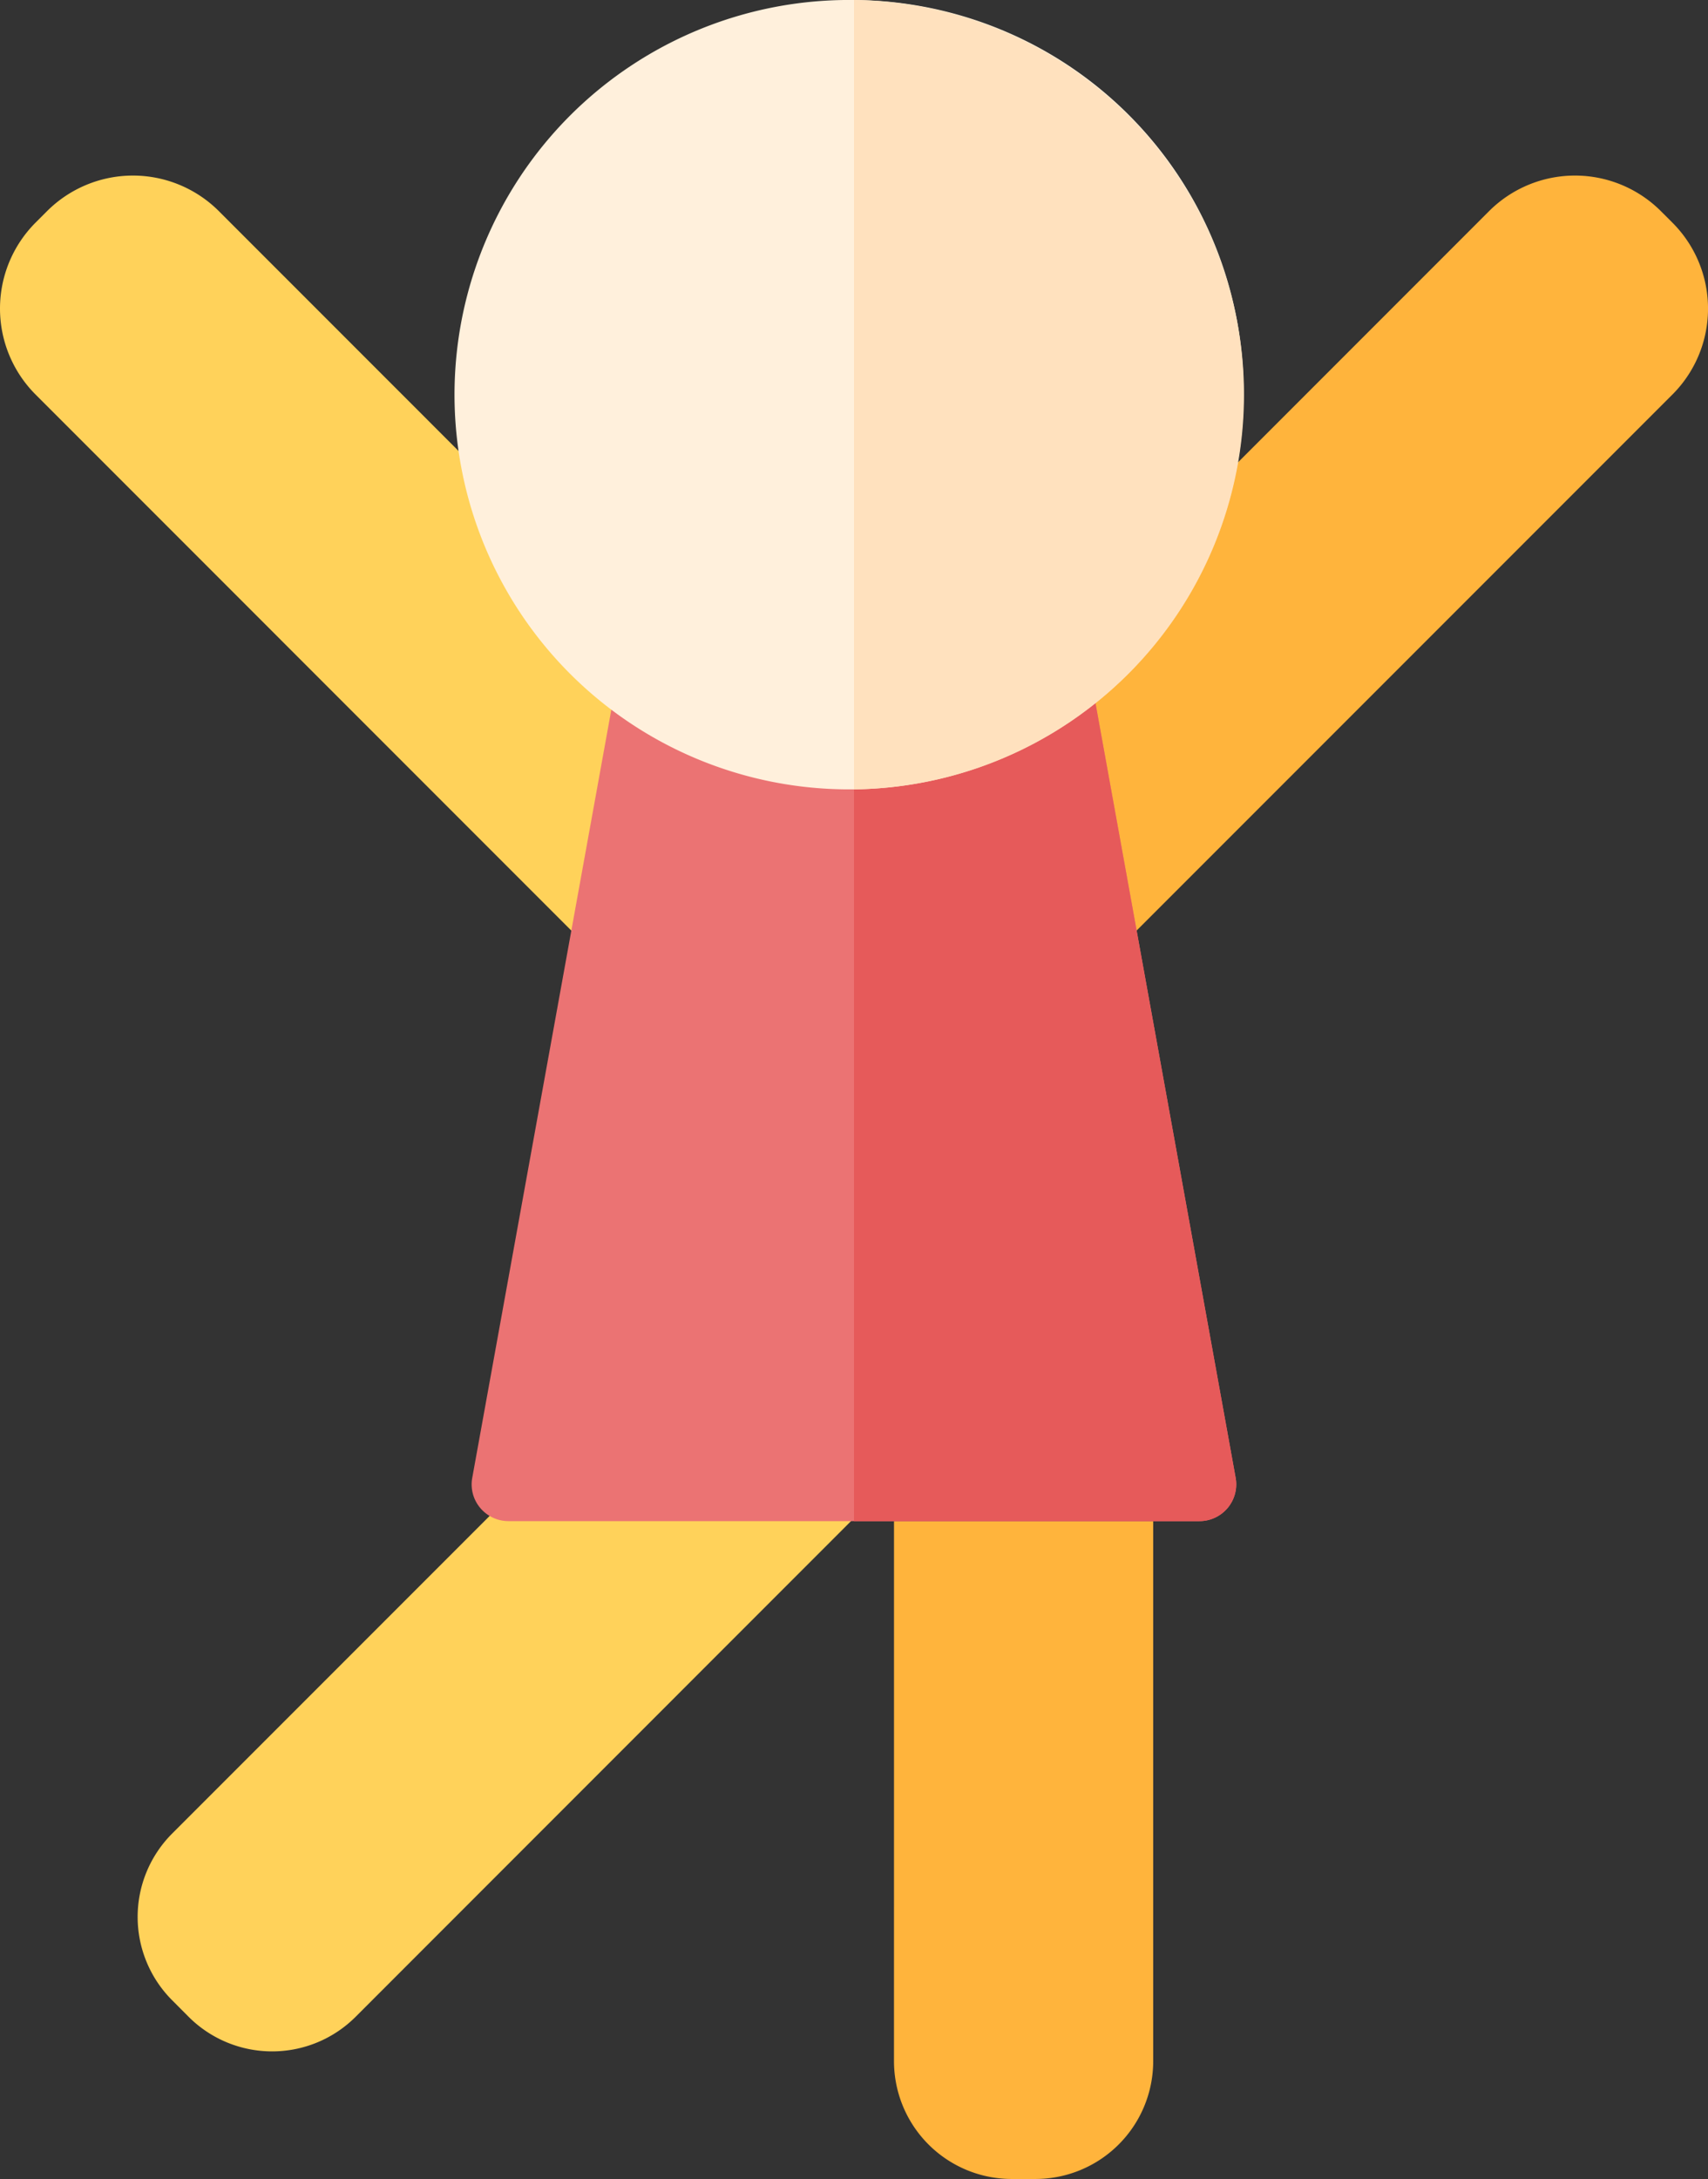 <svg xmlns="http://www.w3.org/2000/svg" width="97.532" height="124.372" viewBox="0 0 97.532 124.372"><rect x="0" y="0" width="97.532" height="124.372" fill="#333333" stroke="none"/><g transform="translate(-284.077 -285.18)"><path d="M287.887,331.5a6.727,6.727,0,0,0,0,9.511l.952.956a6.745,6.745,0,0,0,9.516,0l28.465-28.47-10.463-10.468Z" transform="translate(6.019 58.338)" fill="#ffd25a"/><path d="M286.764,289.557l-.657.657a6.941,6.941,0,0,0,0,9.81l33.981,33.985,10.467-10.467-33.981-33.985A6.941,6.941,0,0,0,286.764,289.557Z" transform="translate(0 7.674)" fill="#ffd25a"/><path d="M339.826,289.557a6.941,6.941,0,0,0-9.81,0l-33.981,33.985L306.5,334.01l33.985-33.985a6.933,6.933,0,0,0,0-9.81Z" transform="translate(39.092 7.674)" fill="#ffb43c"/><path d="M296.035,336.34a6.727,6.727,0,0,0,6.728,6.728h1.349a6.726,6.726,0,0,0,6.724-6.728V305.518h-14.8Z" transform="translate(39.092 66.484)" fill="#ffb43c"/><path d="M325.453,293.863H298.985l-8.564,47.279a2.082,2.082,0,0,0,.452,1.72,2.106,2.106,0,0,0,1.614.756h39.458a2.1,2.1,0,0,0,2.066-2.476Z" transform="translate(20.624 28.385)" fill="#eb7373"/><path d="M308.734,293.863H295.5v49.755h19.727a2.1,2.1,0,0,0,2.066-2.476Z" transform="translate(37.343 28.385)" fill="#e65a5a"/><path d="M312.535,285.18a22.529,22.529,0,1,0,22.246,22.527A22.389,22.389,0,0,0,312.535,285.18Z" transform="translate(20.308 0)" fill="#fff0dc"/><path d="M295.5,285.18v45.055a22.529,22.529,0,0,0,0-45.055Z" transform="translate(37.343 0)" fill="#ffe1be"/></g></svg>